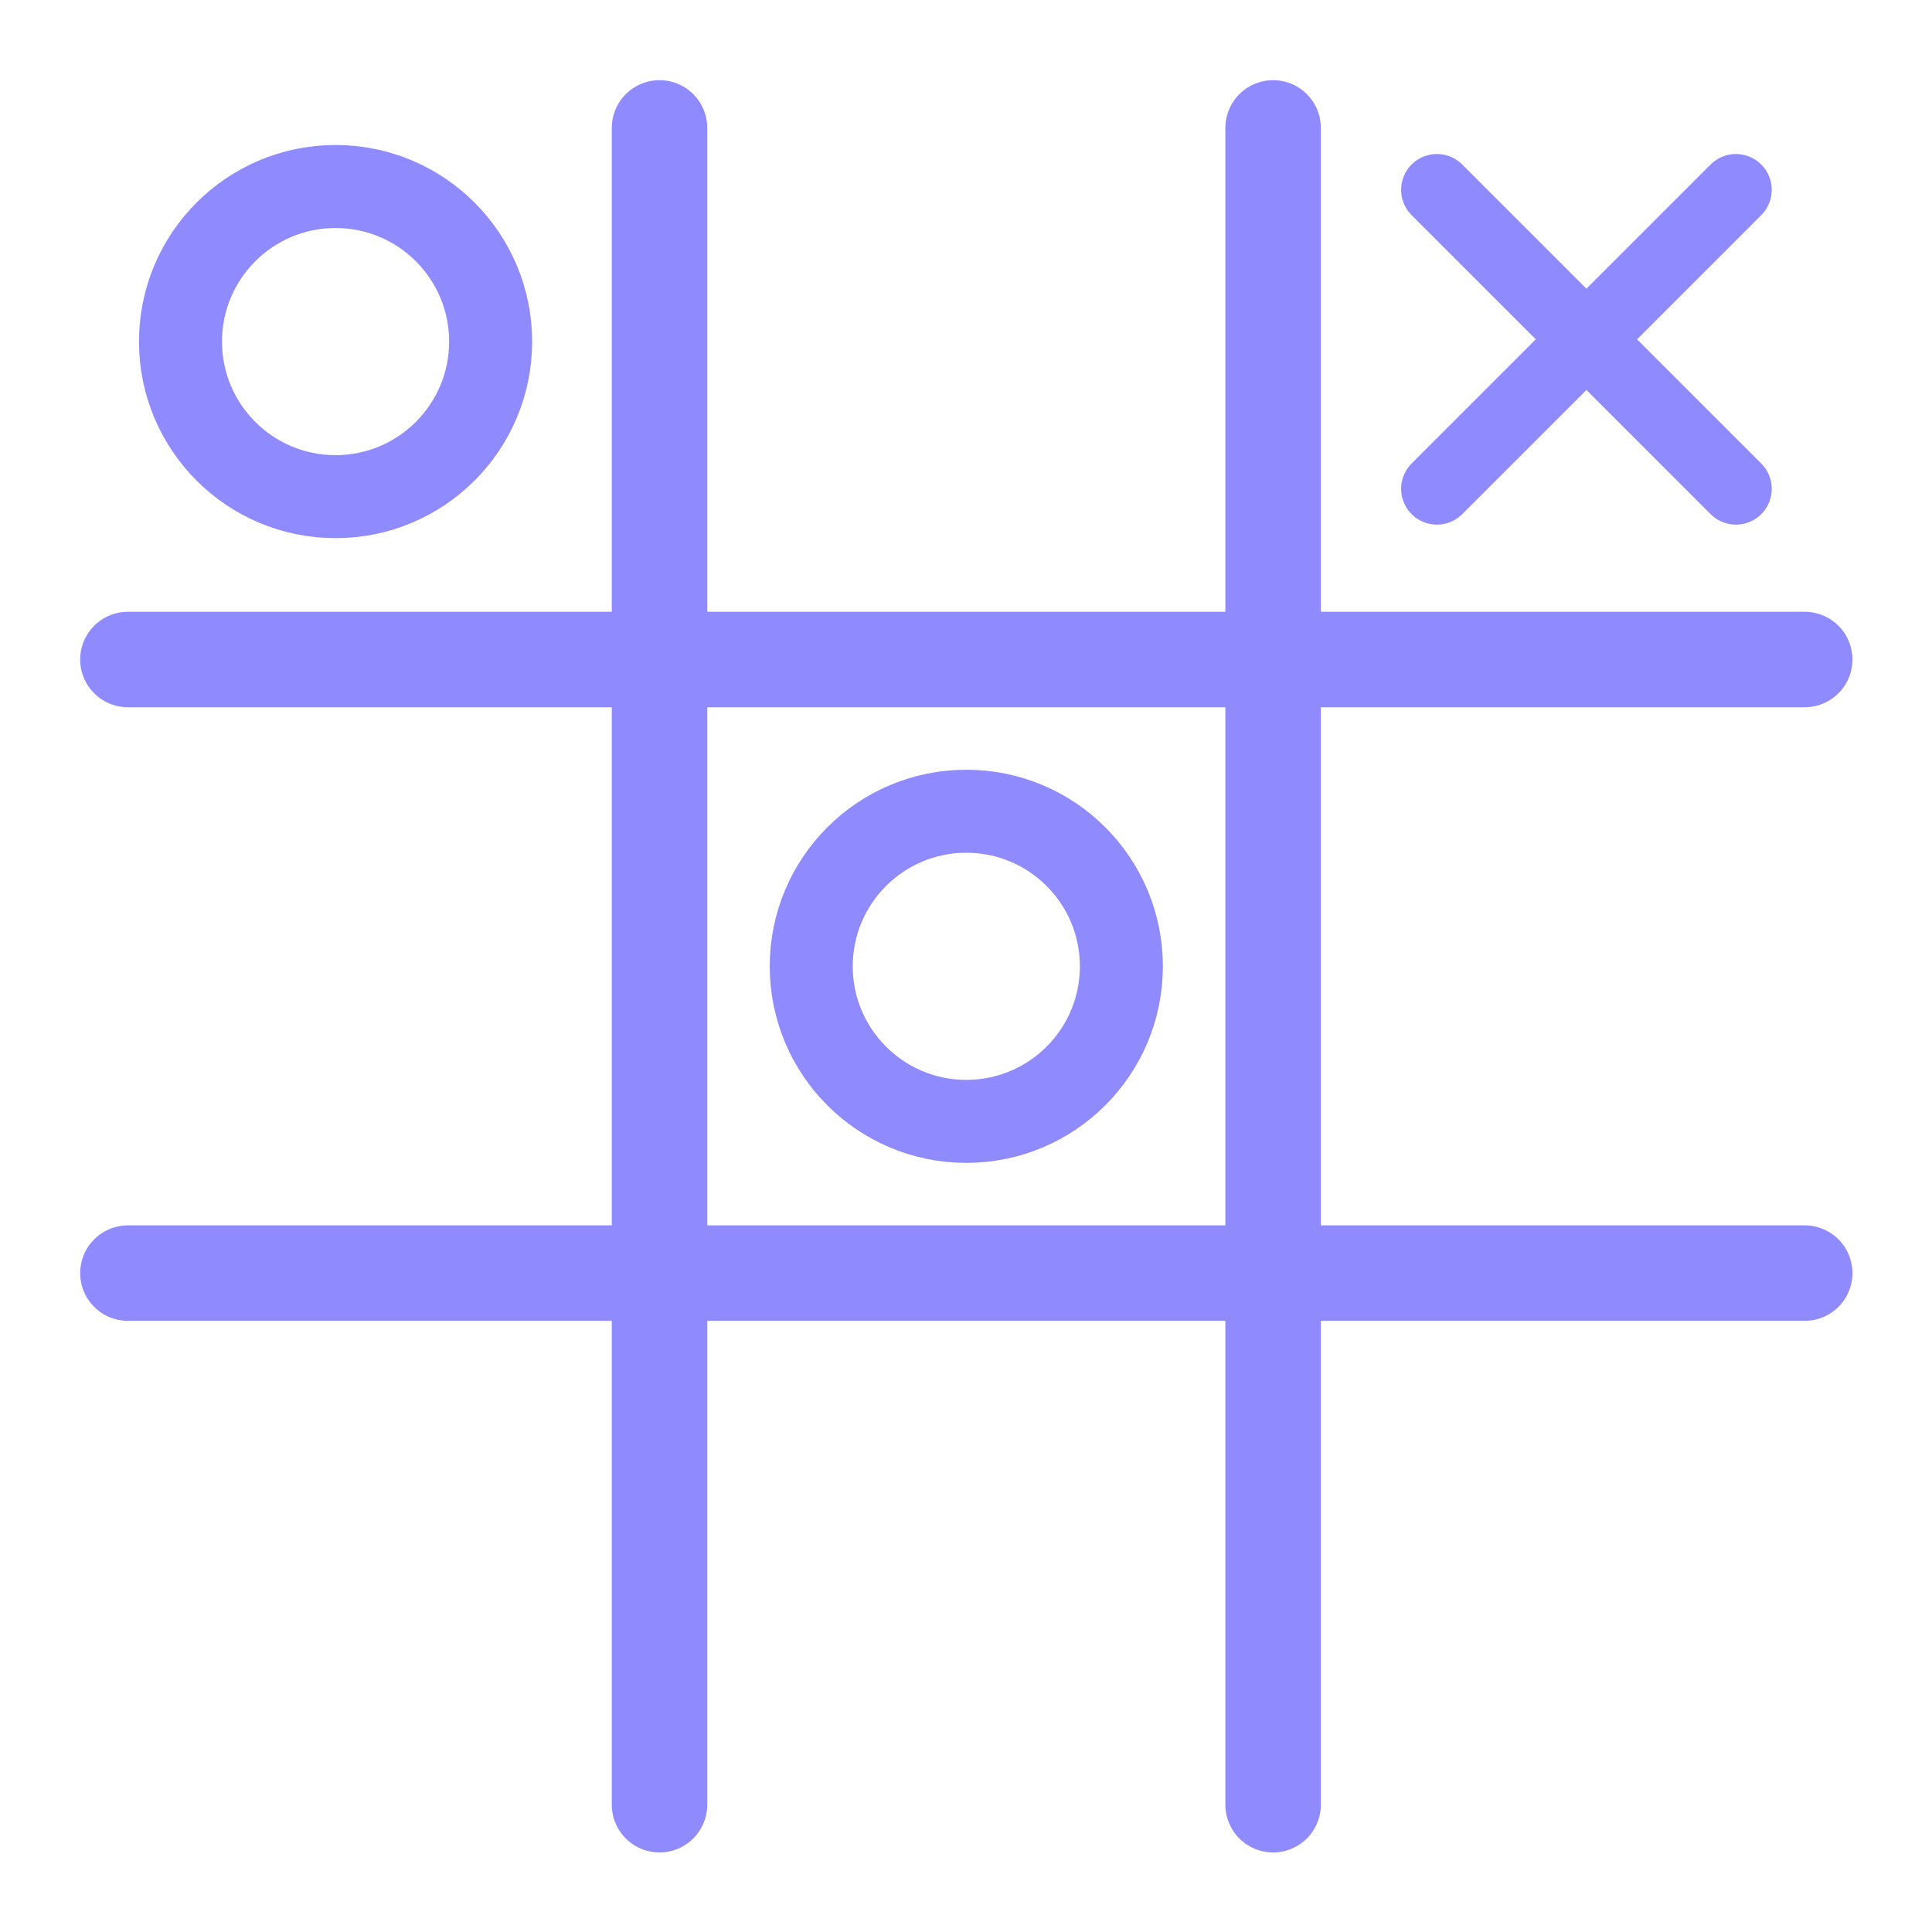 <?xml version="1.0" encoding="UTF-8" standalone="no"?>
<!-- Created with Inkscape (http://www.inkscape.org/) -->

<svg
   width="180"
   height="180"
   viewBox="0 0 47.625 47.625"
   version="1.1"
   id="svg1"
   inkscape:version="1.4.2 (ebf0e940d0, 2025-05-08)"
   sodipodi:docname="logo.svg"
   xmlns:inkscape="http://www.inkscape.org/namespaces/inkscape"
   xmlns:sodipodi="http://sodipodi.sourceforge.net/DTD/sodipodi-0.dtd"
   xmlns="http://www.w3.org/2000/svg"
   xmlns:svg="http://www.w3.org/2000/svg">
  <sodipodi:namedview
     id="namedview1"
     pagecolor="#ffffff"
     bordercolor="#000000"
     borderopacity="0.25"
     inkscape:showpageshadow="2"
     inkscape:pageopacity="0.0"
     inkscape:pagecheckerboard="0"
     inkscape:deskcolor="#d1d1d1"
     inkscape:document-units="mm"
     inkscape:zoom="1.9855336"
     inkscape:cx="190.12521"
     inkscape:cy="187.35518"
     inkscape:window-width="1920"
     inkscape:window-height="1011"
     inkscape:window-x="0"
     inkscape:window-y="32"
     inkscape:window-maximized="1"
     inkscape:current-layer="layer1" />
  <defs
     id="defs1" />
  <g
     inkscape:label="Layer 1"
     inkscape:groupmode="layer"
     id="layer1">
    <g
       id="g1"
       transform="matrix(0.839,0,0,0.839,-5.013,-5.013)">
      <path
         style="fill:#836de0;stroke:#8f8bff;stroke-width:2.805;stroke-linecap:round;stroke-linejoin:round;stroke-dasharray:none"
         d="M 25.352,9.733 V 58.999"
         id="path1" />
      <path
         style="fill:#836de0;stroke:#8f8bff;stroke-width:2.805;stroke-linecap:round;stroke-linejoin:round;stroke-dasharray:none"
         d="M 43.38,9.733 V 58.999"
         id="path2" />
      <path
         style="fill:#836de0;stroke:#8f8bff;stroke-width:2.805;stroke-linecap:round;stroke-linejoin:round;stroke-dasharray:none"
         d="M 58.999,25.352 H 9.733"
         id="path4" />
      <path
         style="fill:#836de0;stroke:#8f8bff;stroke-width:2.805;stroke-linecap:round;stroke-linejoin:round;stroke-dasharray:none"
         d="M 58.999,43.38 H 9.733"
         id="path5" />
      <circle
         style="fill:none;stroke:#8f8bff;stroke-width:2.439;stroke-linecap:round;stroke-linejoin:round;stroke-dasharray:none"
         id="path6"
         cx="15.834"
         cy="16.011"
         r="4.556" />
      <circle
         style="fill:none;stroke:#8f8bff;stroke-width:2.439;stroke-linecap:round;stroke-linejoin:round;stroke-dasharray:none"
         id="circle6"
         cx="34.366"
         cy="34.366"
         r="4.556" />
      <path
         style="fill:none;stroke:#8f8bff;stroke-width:2.104;stroke-linecap:round;stroke-linejoin:round;stroke-dasharray:none"
         d="m 48.193,11.552 8.785,8.785"
         id="path7" />
      <path
         style="fill:none;stroke:#8f8bff;stroke-width:2.104;stroke-linecap:round;stroke-linejoin:round;stroke-dasharray:none"
         d="M 48.193,20.337 56.978,11.552"
         id="path8" />
    </g>
  </g>
</svg>
